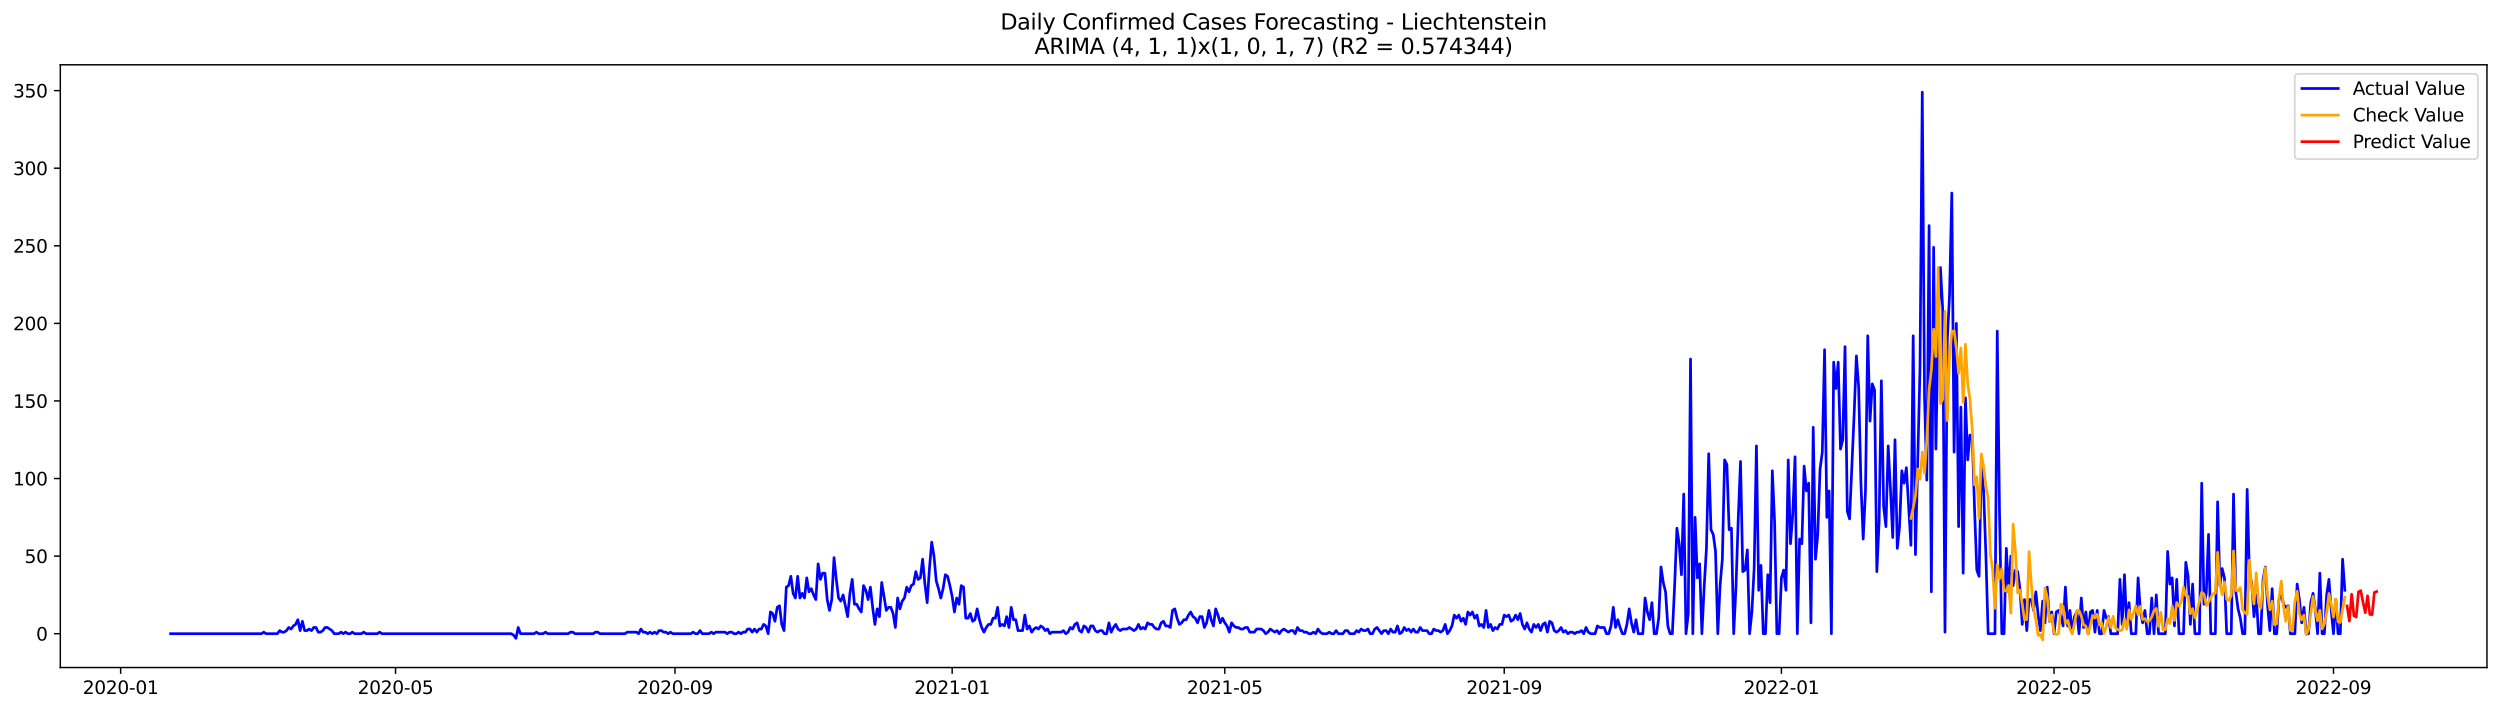 <?xml version="1.0" encoding="utf-8" standalone="no"?>
<!DOCTYPE svg PUBLIC "-//W3C//DTD SVG 1.1//EN"
  "http://www.w3.org/Graphics/SVG/1.1/DTD/svg11.dtd">
<svg xmlns:xlink="http://www.w3.org/1999/xlink" width="1379.688pt" height="392.274pt" viewBox="0 0 1379.688 392.274" xmlns="http://www.w3.org/2000/svg" version="1.1">
 <defs>
  <style type="text/css">*{stroke-linejoin: round; stroke-linecap: butt}</style>
 </defs>
 <g id="figure_1">
  <g id="patch_1">
   <path d="M 0 392.274 
L 1379.688 392.274 
L 1379.688 0 
L 0 0 
z
" style="fill: #ffffff"/>
  </g>
  <g id="axes_1">
   <g id="patch_2">
    <path d="M 33.288 368.396 
L 1372.487 368.396 
L 1372.487 35.755 
L 33.288 35.755 
z
" style="fill: #ffffff"/>
   </g>
   <g id="matplotlib.axis_1">
    <g id="xtick_1">
     <g id="line2d_1">
      <defs>
       <path id="ma3c5a7c3f3" d="M 0 0 
L 0 3.5 
" style="stroke: #000000; stroke-width: 0.8"/>
      </defs>
      <g>
       <use xlink:href="#ma3c5a7c3f3" x="66.576" y="368.396" style="stroke: #000000; stroke-width: 0.8"/>
      </g>
     </g>
     <g id="text_1">
      <!-- 2020-01 -->
      <g transform="translate(45.685 382.994)scale(0.1 -0.1)">
       <defs>
        <path id="DejaVuSans-32" d="M 1228 531 
L 3431 531 
L 3431 0 
L 469 0 
L 469 531 
Q 828 903 1448 1529 
Q 2069 2156 2228 2338 
Q 2531 2678 2651 2914 
Q 2772 3150 2772 3378 
Q 2772 3750 2511 3984 
Q 2250 4219 1831 4219 
Q 1534 4219 1204 4116 
Q 875 4013 500 3803 
L 500 4441 
Q 881 4594 1212 4672 
Q 1544 4750 1819 4750 
Q 2544 4750 2975 4387 
Q 3406 4025 3406 3419 
Q 3406 3131 3298 2873 
Q 3191 2616 2906 2266 
Q 2828 2175 2409 1742 
Q 1991 1309 1228 531 
z
" transform="scale(0.016)"/>
        <path id="DejaVuSans-30" d="M 2034 4250 
Q 1547 4250 1301 3770 
Q 1056 3291 1056 2328 
Q 1056 1369 1301 889 
Q 1547 409 2034 409 
Q 2525 409 2770 889 
Q 3016 1369 3016 2328 
Q 3016 3291 2770 3770 
Q 2525 4250 2034 4250 
z
M 2034 4750 
Q 2819 4750 3233 4129 
Q 3647 3509 3647 2328 
Q 3647 1150 3233 529 
Q 2819 -91 2034 -91 
Q 1250 -91 836 529 
Q 422 1150 422 2328 
Q 422 3509 836 4129 
Q 1250 4750 2034 4750 
z
" transform="scale(0.016)"/>
        <path id="DejaVuSans-2d" d="M 313 2009 
L 1997 2009 
L 1997 1497 
L 313 1497 
L 313 2009 
z
" transform="scale(0.016)"/>
        <path id="DejaVuSans-31" d="M 794 531 
L 1825 531 
L 1825 4091 
L 703 3866 
L 703 4441 
L 1819 4666 
L 2450 4666 
L 2450 531 
L 3481 531 
L 3481 0 
L 794 0 
L 794 531 
z
" transform="scale(0.016)"/>
       </defs>
       <use xlink:href="#DejaVuSans-32"/>
       <use xlink:href="#DejaVuSans-30" x="63.623"/>
       <use xlink:href="#DejaVuSans-32" x="127.246"/>
       <use xlink:href="#DejaVuSans-30" x="190.869"/>
       <use xlink:href="#DejaVuSans-2d" x="254.492"/>
       <use xlink:href="#DejaVuSans-30" x="290.576"/>
       <use xlink:href="#DejaVuSans-31" x="354.199"/>
      </g>
     </g>
    </g>
    <g id="xtick_2">
     <g id="line2d_2">
      <g>
       <use xlink:href="#ma3c5a7c3f3" x="218.288" y="368.396" style="stroke: #000000; stroke-width: 0.8"/>
      </g>
     </g>
     <g id="text_2">
      <!-- 2020-05 -->
      <g transform="translate(197.397 382.994)scale(0.1 -0.1)">
       <defs>
        <path id="DejaVuSans-35" d="M 691 4666 
L 3169 4666 
L 3169 4134 
L 1269 4134 
L 1269 2991 
Q 1406 3038 1543 3061 
Q 1681 3084 1819 3084 
Q 2600 3084 3056 2656 
Q 3513 2228 3513 1497 
Q 3513 744 3044 326 
Q 2575 -91 1722 -91 
Q 1428 -91 1123 -41 
Q 819 9 494 109 
L 494 744 
Q 775 591 1075 516 
Q 1375 441 1709 441 
Q 2250 441 2565 725 
Q 2881 1009 2881 1497 
Q 2881 1984 2565 2268 
Q 2250 2553 1709 2553 
Q 1456 2553 1204 2497 
Q 953 2441 691 2322 
L 691 4666 
z
" transform="scale(0.016)"/>
       </defs>
       <use xlink:href="#DejaVuSans-32"/>
       <use xlink:href="#DejaVuSans-30" x="63.623"/>
       <use xlink:href="#DejaVuSans-32" x="127.246"/>
       <use xlink:href="#DejaVuSans-30" x="190.869"/>
       <use xlink:href="#DejaVuSans-2d" x="254.492"/>
       <use xlink:href="#DejaVuSans-30" x="290.576"/>
       <use xlink:href="#DejaVuSans-35" x="354.199"/>
      </g>
     </g>
    </g>
    <g id="xtick_3">
     <g id="line2d_3">
      <g>
       <use xlink:href="#ma3c5a7c3f3" x="372.507" y="368.396" style="stroke: #000000; stroke-width: 0.8"/>
      </g>
     </g>
     <g id="text_3">
      <!-- 2020-09 -->
      <g transform="translate(351.616 382.994)scale(0.1 -0.1)">
       <defs>
        <path id="DejaVuSans-39" d="M 703 97 
L 703 672 
Q 941 559 1184 500 
Q 1428 441 1663 441 
Q 2288 441 2617 861 
Q 2947 1281 2994 2138 
Q 2813 1869 2534 1725 
Q 2256 1581 1919 1581 
Q 1219 1581 811 2004 
Q 403 2428 403 3163 
Q 403 3881 828 4315 
Q 1253 4750 1959 4750 
Q 2769 4750 3195 4129 
Q 3622 3509 3622 2328 
Q 3622 1225 3098 567 
Q 2575 -91 1691 -91 
Q 1453 -91 1209 -44 
Q 966 3 703 97 
z
M 1959 2075 
Q 2384 2075 2632 2365 
Q 2881 2656 2881 3163 
Q 2881 3666 2632 3958 
Q 2384 4250 1959 4250 
Q 1534 4250 1286 3958 
Q 1038 3666 1038 3163 
Q 1038 2656 1286 2365 
Q 1534 2075 1959 2075 
z
" transform="scale(0.016)"/>
       </defs>
       <use xlink:href="#DejaVuSans-32"/>
       <use xlink:href="#DejaVuSans-30" x="63.623"/>
       <use xlink:href="#DejaVuSans-32" x="127.246"/>
       <use xlink:href="#DejaVuSans-30" x="190.869"/>
       <use xlink:href="#DejaVuSans-2d" x="254.492"/>
       <use xlink:href="#DejaVuSans-30" x="290.576"/>
       <use xlink:href="#DejaVuSans-39" x="354.199"/>
      </g>
     </g>
    </g>
    <g id="xtick_4">
     <g id="line2d_4">
      <g>
       <use xlink:href="#ma3c5a7c3f3" x="525.473" y="368.396" style="stroke: #000000; stroke-width: 0.8"/>
      </g>
     </g>
     <g id="text_4">
      <!-- 2021-01 -->
      <g transform="translate(504.581 382.994)scale(0.1 -0.1)">
       <use xlink:href="#DejaVuSans-32"/>
       <use xlink:href="#DejaVuSans-30" x="63.623"/>
       <use xlink:href="#DejaVuSans-32" x="127.246"/>
       <use xlink:href="#DejaVuSans-31" x="190.869"/>
       <use xlink:href="#DejaVuSans-2d" x="254.492"/>
       <use xlink:href="#DejaVuSans-30" x="290.576"/>
       <use xlink:href="#DejaVuSans-31" x="354.199"/>
      </g>
     </g>
    </g>
    <g id="xtick_5">
     <g id="line2d_5">
      <g>
       <use xlink:href="#ma3c5a7c3f3" x="675.93" y="368.396" style="stroke: #000000; stroke-width: 0.8"/>
      </g>
     </g>
     <g id="text_5">
      <!-- 2021-05 -->
      <g transform="translate(655.039 382.994)scale(0.1 -0.1)">
       <use xlink:href="#DejaVuSans-32"/>
       <use xlink:href="#DejaVuSans-30" x="63.623"/>
       <use xlink:href="#DejaVuSans-32" x="127.246"/>
       <use xlink:href="#DejaVuSans-31" x="190.869"/>
       <use xlink:href="#DejaVuSans-2d" x="254.492"/>
       <use xlink:href="#DejaVuSans-30" x="290.576"/>
       <use xlink:href="#DejaVuSans-35" x="354.199"/>
      </g>
     </g>
    </g>
    <g id="xtick_6">
     <g id="line2d_6">
      <g>
       <use xlink:href="#ma3c5a7c3f3" x="830.15" y="368.396" style="stroke: #000000; stroke-width: 0.8"/>
      </g>
     </g>
     <g id="text_6">
      <!-- 2021-09 -->
      <g transform="translate(809.258 382.994)scale(0.1 -0.1)">
       <use xlink:href="#DejaVuSans-32"/>
       <use xlink:href="#DejaVuSans-30" x="63.623"/>
       <use xlink:href="#DejaVuSans-32" x="127.246"/>
       <use xlink:href="#DejaVuSans-31" x="190.869"/>
       <use xlink:href="#DejaVuSans-2d" x="254.492"/>
       <use xlink:href="#DejaVuSans-30" x="290.576"/>
       <use xlink:href="#DejaVuSans-39" x="354.199"/>
      </g>
     </g>
    </g>
    <g id="xtick_7">
     <g id="line2d_7">
      <g>
       <use xlink:href="#ma3c5a7c3f3" x="983.115" y="368.396" style="stroke: #000000; stroke-width: 0.8"/>
      </g>
     </g>
     <g id="text_7">
      <!-- 2022-01 -->
      <g transform="translate(962.224 382.994)scale(0.1 -0.1)">
       <use xlink:href="#DejaVuSans-32"/>
       <use xlink:href="#DejaVuSans-30" x="63.623"/>
       <use xlink:href="#DejaVuSans-32" x="127.246"/>
       <use xlink:href="#DejaVuSans-32" x="190.869"/>
       <use xlink:href="#DejaVuSans-2d" x="254.492"/>
       <use xlink:href="#DejaVuSans-30" x="290.576"/>
       <use xlink:href="#DejaVuSans-31" x="354.199"/>
      </g>
     </g>
    </g>
    <g id="xtick_8">
     <g id="line2d_8">
      <g>
       <use xlink:href="#ma3c5a7c3f3" x="1133.573" y="368.396" style="stroke: #000000; stroke-width: 0.8"/>
      </g>
     </g>
     <g id="text_8">
      <!-- 2022-05 -->
      <g transform="translate(1112.682 382.994)scale(0.1 -0.1)">
       <use xlink:href="#DejaVuSans-32"/>
       <use xlink:href="#DejaVuSans-30" x="63.623"/>
       <use xlink:href="#DejaVuSans-32" x="127.246"/>
       <use xlink:href="#DejaVuSans-32" x="190.869"/>
       <use xlink:href="#DejaVuSans-2d" x="254.492"/>
       <use xlink:href="#DejaVuSans-30" x="290.576"/>
       <use xlink:href="#DejaVuSans-35" x="354.199"/>
      </g>
     </g>
    </g>
    <g id="xtick_9">
     <g id="line2d_9">
      <g>
       <use xlink:href="#ma3c5a7c3f3" x="1287.792" y="368.396" style="stroke: #000000; stroke-width: 0.8"/>
      </g>
     </g>
     <g id="text_9">
      <!-- 2022-09 -->
      <g transform="translate(1266.901 382.994)scale(0.1 -0.1)">
       <use xlink:href="#DejaVuSans-32"/>
       <use xlink:href="#DejaVuSans-30" x="63.623"/>
       <use xlink:href="#DejaVuSans-32" x="127.246"/>
       <use xlink:href="#DejaVuSans-32" x="190.869"/>
       <use xlink:href="#DejaVuSans-2d" x="254.492"/>
       <use xlink:href="#DejaVuSans-30" x="290.576"/>
       <use xlink:href="#DejaVuSans-39" x="354.199"/>
      </g>
     </g>
    </g>
   </g>
   <g id="matplotlib.axis_2">
    <g id="ytick_1">
     <g id="line2d_10">
      <defs>
       <path id="m4f223584e3" d="M 0 0 
L -3.5 0 
" style="stroke: #000000; stroke-width: 0.8"/>
      </defs>
      <g>
       <use xlink:href="#m4f223584e3" x="33.288" y="349.721" style="stroke: #000000; stroke-width: 0.8"/>
      </g>
     </g>
     <g id="text_10">
      <!-- 0 -->
      <g transform="translate(19.925 353.521)scale(0.1 -0.1)">
       <use xlink:href="#DejaVuSans-30"/>
      </g>
     </g>
    </g>
    <g id="ytick_2">
     <g id="line2d_11">
      <g>
       <use xlink:href="#m4f223584e3" x="33.288" y="306.907" style="stroke: #000000; stroke-width: 0.8"/>
      </g>
     </g>
     <g id="text_11">
      <!-- 50 -->
      <g transform="translate(13.562 310.706)scale(0.1 -0.1)">
       <use xlink:href="#DejaVuSans-35"/>
       <use xlink:href="#DejaVuSans-30" x="63.623"/>
      </g>
     </g>
    </g>
    <g id="ytick_3">
     <g id="line2d_12">
      <g>
       <use xlink:href="#m4f223584e3" x="33.288" y="264.092" style="stroke: #000000; stroke-width: 0.8"/>
      </g>
     </g>
     <g id="text_12">
      <!-- 100 -->
      <g transform="translate(7.2 267.891)scale(0.1 -0.1)">
       <use xlink:href="#DejaVuSans-31"/>
       <use xlink:href="#DejaVuSans-30" x="63.623"/>
       <use xlink:href="#DejaVuSans-30" x="127.246"/>
      </g>
     </g>
    </g>
    <g id="ytick_4">
     <g id="line2d_13">
      <g>
       <use xlink:href="#m4f223584e3" x="33.288" y="221.278" style="stroke: #000000; stroke-width: 0.8"/>
      </g>
     </g>
     <g id="text_13">
      <!-- 150 -->
      <g transform="translate(7.2 225.077)scale(0.1 -0.1)">
       <use xlink:href="#DejaVuSans-31"/>
       <use xlink:href="#DejaVuSans-35" x="63.623"/>
       <use xlink:href="#DejaVuSans-30" x="127.246"/>
      </g>
     </g>
    </g>
    <g id="ytick_5">
     <g id="line2d_14">
      <g>
       <use xlink:href="#m4f223584e3" x="33.288" y="178.463" style="stroke: #000000; stroke-width: 0.8"/>
      </g>
     </g>
     <g id="text_14">
      <!-- 200 -->
      <g transform="translate(7.2 182.262)scale(0.1 -0.1)">
       <use xlink:href="#DejaVuSans-32"/>
       <use xlink:href="#DejaVuSans-30" x="63.623"/>
       <use xlink:href="#DejaVuSans-30" x="127.246"/>
      </g>
     </g>
    </g>
    <g id="ytick_6">
     <g id="line2d_15">
      <g>
       <use xlink:href="#m4f223584e3" x="33.288" y="135.648" style="stroke: #000000; stroke-width: 0.8"/>
      </g>
     </g>
     <g id="text_15">
      <!-- 250 -->
      <g transform="translate(7.2 139.448)scale(0.1 -0.1)">
       <use xlink:href="#DejaVuSans-32"/>
       <use xlink:href="#DejaVuSans-35" x="63.623"/>
       <use xlink:href="#DejaVuSans-30" x="127.246"/>
      </g>
     </g>
    </g>
    <g id="ytick_7">
     <g id="line2d_16">
      <g>
       <use xlink:href="#m4f223584e3" x="33.288" y="92.834" style="stroke: #000000; stroke-width: 0.8"/>
      </g>
     </g>
     <g id="text_16">
      <!-- 300 -->
      <g transform="translate(7.2 96.633)scale(0.1 -0.1)">
       <defs>
        <path id="DejaVuSans-33" d="M 2597 2516 
Q 3050 2419 3304 2112 
Q 3559 1806 3559 1356 
Q 3559 666 3084 287 
Q 2609 -91 1734 -91 
Q 1441 -91 1130 -33 
Q 819 25 488 141 
L 488 750 
Q 750 597 1062 519 
Q 1375 441 1716 441 
Q 2309 441 2620 675 
Q 2931 909 2931 1356 
Q 2931 1769 2642 2001 
Q 2353 2234 1838 2234 
L 1294 2234 
L 1294 2753 
L 1863 2753 
Q 2328 2753 2575 2939 
Q 2822 3125 2822 3475 
Q 2822 3834 2567 4026 
Q 2313 4219 1838 4219 
Q 1578 4219 1281 4162 
Q 984 4106 628 3988 
L 628 4550 
Q 988 4650 1302 4700 
Q 1616 4750 1894 4750 
Q 2613 4750 3031 4423 
Q 3450 4097 3450 3541 
Q 3450 3153 3228 2886 
Q 3006 2619 2597 2516 
z
" transform="scale(0.016)"/>
       </defs>
       <use xlink:href="#DejaVuSans-33"/>
       <use xlink:href="#DejaVuSans-30" x="63.623"/>
       <use xlink:href="#DejaVuSans-30" x="127.246"/>
      </g>
     </g>
    </g>
    <g id="ytick_8">
     <g id="line2d_17">
      <g>
       <use xlink:href="#m4f223584e3" x="33.288" y="50.019" style="stroke: #000000; stroke-width: 0.8"/>
      </g>
     </g>
     <g id="text_17">
      <!-- 350 -->
      <g transform="translate(7.2 53.818)scale(0.1 -0.1)">
       <use xlink:href="#DejaVuSans-33"/>
       <use xlink:href="#DejaVuSans-35" x="63.623"/>
       <use xlink:href="#DejaVuSans-30" x="127.246"/>
      </g>
     </g>
    </g>
   </g>
   <g id="line2d_18">
    <path d="M 94.16 349.721 
L 144.313 349.721 
L 145.567 348.865 
L 146.82 349.721 
L 153.09 349.721 
L 154.343 348.009 
L 155.597 348.865 
L 156.851 348.865 
L 158.105 348.009 
L 159.359 346.296 
L 160.612 347.153 
L 161.866 345.44 
L 163.12 344.584 
L 164.374 342.015 
L 165.628 348.009 
L 166.882 342.871 
L 168.135 348.009 
L 169.389 348.009 
L 170.643 347.153 
L 171.897 348.009 
L 173.151 346.296 
L 174.404 346.296 
L 175.658 348.865 
L 176.912 348.865 
L 178.166 348.009 
L 179.42 346.296 
L 180.673 346.296 
L 183.181 348.009 
L 184.435 349.721 
L 186.943 349.721 
L 188.196 348.865 
L 189.45 349.721 
L 190.704 348.865 
L 191.958 349.721 
L 193.212 349.721 
L 194.465 348.865 
L 195.719 349.721 
L 199.481 349.721 
L 200.735 348.865 
L 201.988 349.721 
L 208.257 349.721 
L 209.511 348.865 
L 210.765 349.721 
L 282.233 349.721 
L 283.486 350.578 
L 284.74 352.29 
L 285.994 346.296 
L 287.248 349.721 
L 294.771 349.721 
L 296.024 348.865 
L 297.278 349.721 
L 299.786 349.721 
L 301.04 348.865 
L 302.294 349.721 
L 313.578 349.721 
L 314.832 348.865 
L 316.086 348.865 
L 317.339 349.721 
L 327.37 349.721 
L 328.624 348.865 
L 329.877 348.865 
L 331.131 349.721 
L 344.923 349.721 
L 346.177 348.865 
L 351.192 348.865 
L 352.446 349.721 
L 353.7 347.153 
L 354.954 348.865 
L 356.208 348.865 
L 357.461 349.721 
L 358.715 348.865 
L 359.969 349.721 
L 361.223 348.865 
L 362.477 349.721 
L 363.73 348.009 
L 364.984 348.009 
L 366.238 348.865 
L 367.492 348.865 
L 368.746 349.721 
L 370 348.865 
L 371.253 349.721 
L 381.284 349.721 
L 382.538 348.865 
L 383.792 349.721 
L 385.045 349.721 
L 386.299 348.009 
L 387.553 349.721 
L 391.314 349.721 
L 392.568 348.865 
L 393.822 349.721 
L 395.076 348.865 
L 400.091 348.865 
L 401.345 349.721 
L 402.599 348.865 
L 403.853 348.865 
L 405.106 349.721 
L 406.36 349.721 
L 407.614 348.865 
L 408.868 349.721 
L 410.122 348.865 
L 411.375 348.865 
L 412.629 347.153 
L 413.883 347.153 
L 415.137 348.865 
L 416.391 347.153 
L 417.645 348.865 
L 418.898 347.153 
L 420.152 347.153 
L 421.406 344.584 
L 422.66 345.44 
L 423.914 349.721 
L 425.167 337.733 
L 426.421 338.59 
L 427.675 342.871 
L 428.929 335.164 
L 430.183 334.308 
L 431.437 344.584 
L 432.69 348.009 
L 433.944 324.033 
L 435.198 323.176 
L 436.452 318.039 
L 437.706 327.458 
L 438.959 330.027 
L 440.213 318.039 
L 441.467 330.027 
L 442.721 327.458 
L 443.975 330.027 
L 445.228 318.895 
L 446.482 326.602 
L 447.736 324.889 
L 448.99 328.314 
L 450.244 330.883 
L 451.498 311.188 
L 452.751 319.751 
L 454.005 316.326 
L 455.259 316.326 
L 456.513 330.883 
L 457.767 336.877 
L 459.02 330.883 
L 460.274 307.763 
L 461.528 319.751 
L 462.782 330.027 
L 464.036 331.739 
L 465.29 328.314 
L 467.797 340.302 
L 469.051 327.458 
L 470.305 319.751 
L 471.559 333.452 
L 472.812 333.452 
L 474.066 336.021 
L 475.32 337.733 
L 476.574 323.176 
L 477.828 325.745 
L 479.081 330.883 
L 480.335 324.033 
L 481.589 335.164 
L 482.843 344.584 
L 484.097 336.021 
L 485.351 340.302 
L 486.604 321.464 
L 489.112 336.877 
L 490.366 335.164 
L 491.62 335.164 
L 492.873 338.59 
L 494.127 346.296 
L 495.381 330.027 
L 496.635 336.021 
L 497.889 331.739 
L 499.143 330.027 
L 500.396 324.033 
L 501.65 326.602 
L 502.904 323.176 
L 504.158 322.32 
L 505.412 315.47 
L 506.665 319.751 
L 507.919 318.895 
L 509.173 308.619 
L 510.427 322.32 
L 511.681 332.596 
L 512.934 313.757 
L 514.188 299.2 
L 515.442 306.907 
L 516.696 320.607 
L 517.95 324.889 
L 519.204 330.027 
L 520.457 324.889 
L 521.711 317.182 
L 522.965 318.039 
L 524.219 323.176 
L 525.473 329.17 
L 526.726 337.733 
L 527.98 330.027 
L 529.234 333.452 
L 530.488 323.176 
L 531.742 324.033 
L 532.996 341.159 
L 534.249 341.159 
L 535.503 338.59 
L 536.757 342.871 
L 538.011 342.015 
L 539.265 336.021 
L 540.518 342.015 
L 541.772 346.296 
L 543.026 348.865 
L 544.28 346.296 
L 545.534 344.584 
L 546.788 344.584 
L 548.041 341.159 
L 549.295 341.159 
L 550.549 335.164 
L 551.803 345.44 
L 553.057 344.584 
L 554.31 345.44 
L 555.564 340.302 
L 556.818 346.296 
L 558.072 335.164 
L 559.326 342.015 
L 560.579 342.015 
L 561.833 348.009 
L 564.341 348.009 
L 565.595 339.446 
L 566.849 347.153 
L 568.102 345.44 
L 569.356 348.865 
L 570.61 347.153 
L 571.864 346.296 
L 573.118 347.153 
L 574.371 345.44 
L 575.625 346.296 
L 576.879 348.009 
L 578.133 347.153 
L 579.387 349.721 
L 580.641 348.865 
L 585.656 348.865 
L 586.91 348.009 
L 588.163 349.721 
L 589.417 348.865 
L 590.671 346.296 
L 591.925 347.153 
L 593.179 344.584 
L 594.432 343.727 
L 595.686 348.009 
L 596.94 348.865 
L 598.194 345.44 
L 599.448 346.296 
L 600.702 348.865 
L 601.955 345.44 
L 603.209 345.44 
L 604.463 348.009 
L 605.717 348.865 
L 606.971 348.009 
L 608.224 348.009 
L 609.478 349.721 
L 610.732 349.721 
L 611.986 343.727 
L 613.24 348.865 
L 614.494 346.296 
L 615.747 344.584 
L 617.001 347.153 
L 618.255 348.009 
L 619.509 347.153 
L 622.016 347.153 
L 623.27 346.296 
L 625.778 348.009 
L 627.032 347.153 
L 628.285 344.584 
L 629.539 347.153 
L 630.793 346.296 
L 632.047 347.153 
L 633.301 343.727 
L 634.555 344.584 
L 635.808 344.584 
L 637.062 346.296 
L 638.316 347.153 
L 639.57 347.153 
L 640.824 343.727 
L 642.077 342.871 
L 643.331 345.44 
L 644.585 345.44 
L 645.839 346.296 
L 647.093 336.877 
L 648.347 336.021 
L 649.6 341.159 
L 650.854 344.584 
L 652.108 343.727 
L 653.362 342.015 
L 654.616 342.015 
L 655.869 339.446 
L 657.123 337.733 
L 658.377 340.302 
L 659.631 341.159 
L 660.885 343.727 
L 662.139 340.302 
L 663.392 340.302 
L 664.646 346.296 
L 665.9 343.727 
L 667.154 336.877 
L 668.408 342.015 
L 669.661 345.44 
L 670.915 336.021 
L 672.169 339.446 
L 673.423 343.727 
L 674.677 341.159 
L 675.93 343.727 
L 677.184 345.44 
L 678.438 348.865 
L 679.692 343.727 
L 680.946 345.44 
L 682.2 346.296 
L 683.453 346.296 
L 684.707 347.153 
L 685.961 347.153 
L 687.215 346.296 
L 688.469 346.296 
L 689.722 348.865 
L 692.23 348.865 
L 693.484 347.153 
L 695.992 347.153 
L 697.245 348.009 
L 698.499 349.721 
L 699.753 348.865 
L 701.007 347.153 
L 703.514 348.865 
L 704.768 348.009 
L 706.022 349.721 
L 707.276 348.009 
L 708.53 347.153 
L 711.037 348.865 
L 712.291 348.009 
L 713.545 348.009 
L 714.799 349.721 
L 716.053 346.296 
L 717.306 348.009 
L 718.56 348.009 
L 719.814 348.865 
L 721.068 348.865 
L 722.322 349.721 
L 723.575 349.721 
L 724.829 348.865 
L 726.083 349.721 
L 727.337 347.153 
L 728.591 348.865 
L 729.845 349.721 
L 732.352 349.721 
L 733.606 348.865 
L 734.86 349.721 
L 736.114 349.721 
L 737.367 348.009 
L 738.621 349.721 
L 741.129 349.721 
L 742.383 348.009 
L 743.636 348.009 
L 744.89 349.721 
L 747.398 349.721 
L 748.652 348.009 
L 749.906 348.865 
L 751.159 347.153 
L 752.413 348.009 
L 753.667 348.009 
L 754.921 347.153 
L 756.175 349.721 
L 757.428 349.721 
L 758.682 347.153 
L 759.936 346.296 
L 762.444 349.721 
L 763.698 348.009 
L 764.951 348.009 
L 766.205 349.721 
L 767.459 347.153 
L 768.713 348.865 
L 769.967 348.865 
L 771.22 345.44 
L 772.474 349.721 
L 773.728 348.865 
L 774.982 346.296 
L 776.236 348.009 
L 777.49 347.153 
L 778.743 348.865 
L 779.997 347.153 
L 781.251 348.865 
L 782.505 348.865 
L 783.759 346.296 
L 785.012 348.009 
L 787.52 348.009 
L 788.774 349.721 
L 790.028 349.721 
L 791.281 347.153 
L 792.535 348.009 
L 793.789 348.009 
L 795.043 348.865 
L 796.297 348.009 
L 797.551 344.584 
L 798.804 349.721 
L 800.058 348.009 
L 801.312 345.44 
L 802.566 339.446 
L 803.82 341.159 
L 805.073 339.446 
L 806.327 342.871 
L 807.581 341.159 
L 808.835 344.584 
L 810.089 337.733 
L 811.343 339.446 
L 812.596 337.733 
L 813.85 341.159 
L 815.104 339.446 
L 816.358 345.44 
L 817.612 344.584 
L 818.865 346.296 
L 820.119 336.877 
L 821.373 346.296 
L 822.627 344.584 
L 823.881 348.009 
L 825.134 346.296 
L 826.388 347.153 
L 827.642 344.584 
L 828.896 344.584 
L 830.15 339.446 
L 831.404 340.302 
L 832.657 339.446 
L 833.911 342.871 
L 835.165 342.015 
L 836.419 339.446 
L 837.673 342.015 
L 838.926 338.59 
L 840.18 344.584 
L 841.434 347.153 
L 842.688 343.727 
L 843.942 347.153 
L 845.196 348.865 
L 846.449 344.584 
L 847.703 346.296 
L 848.957 344.584 
L 850.211 348.009 
L 851.465 344.584 
L 852.718 343.727 
L 853.972 348.865 
L 855.226 342.871 
L 856.48 343.727 
L 857.734 348.009 
L 858.987 348.865 
L 860.241 348.009 
L 861.495 346.296 
L 862.749 348.865 
L 864.003 348.009 
L 865.257 349.721 
L 866.51 348.865 
L 867.764 348.865 
L 869.018 349.721 
L 870.272 348.865 
L 871.526 348.865 
L 872.779 348.009 
L 874.033 349.721 
L 875.287 346.296 
L 876.541 348.865 
L 877.795 349.721 
L 880.302 349.721 
L 881.556 345.44 
L 882.81 346.296 
L 885.318 346.296 
L 886.571 349.721 
L 887.825 349.721 
L 889.079 345.44 
L 890.333 335.164 
L 891.587 346.296 
L 892.841 342.015 
L 894.094 346.296 
L 895.348 349.721 
L 896.602 349.721 
L 897.856 344.584 
L 899.11 336.021 
L 900.363 343.727 
L 901.617 348.865 
L 902.871 342.015 
L 904.125 349.721 
L 906.632 349.721 
L 907.886 330.027 
L 909.14 337.733 
L 910.394 342.015 
L 911.648 332.596 
L 912.902 349.721 
L 914.155 349.721 
L 915.409 341.159 
L 916.663 312.901 
L 917.917 321.464 
L 919.171 326.602 
L 920.424 345.44 
L 921.678 349.721 
L 922.932 349.721 
L 924.186 323.176 
L 925.44 291.494 
L 926.694 300.056 
L 927.947 317.182 
L 929.201 272.655 
L 930.455 349.721 
L 931.709 338.59 
L 932.963 198.158 
L 934.216 349.721 
L 935.47 285.5 
L 936.724 318.895 
L 937.978 311.188 
L 939.232 349.721 
L 940.485 324.033 
L 941.739 302.625 
L 942.993 250.392 
L 944.247 292.35 
L 945.501 294.919 
L 946.755 304.338 
L 948.008 349.721 
L 949.262 323.176 
L 950.516 308.619 
L 951.77 253.817 
L 953.024 256.386 
L 954.277 292.35 
L 955.531 291.494 
L 956.785 349.721 
L 958.039 324.033 
L 959.293 286.356 
L 960.547 254.673 
L 961.8 315.47 
L 963.054 314.613 
L 964.308 303.482 
L 965.562 349.721 
L 966.816 337.733 
L 968.069 313.757 
L 969.323 246.11 
L 970.577 325.745 
L 971.831 312.045 
L 973.085 349.721 
L 974.338 349.721 
L 975.592 317.182 
L 976.846 332.596 
L 978.1 259.811 
L 979.354 288.068 
L 980.608 349.721 
L 981.861 349.721 
L 983.115 318.895 
L 984.369 314.613 
L 985.623 325.745 
L 986.877 253.817 
L 988.13 300.056 
L 989.384 283.787 
L 990.638 252.104 
L 991.892 349.721 
L 993.146 297.488 
L 994.4 300.056 
L 995.653 257.242 
L 996.907 270.943 
L 998.161 266.661 
L 999.415 343.727 
L 1000.669 235.835 
L 1001.922 308.619 
L 1003.176 294.919 
L 1004.43 258.954 
L 1005.684 249.535 
L 1006.938 193.02 
L 1008.191 285.5 
L 1009.445 270.943 
L 1010.699 349.721 
L 1011.953 199.87 
L 1013.207 214.427 
L 1014.461 199.87 
L 1015.714 247.823 
L 1016.968 242.685 
L 1018.222 191.307 
L 1019.476 282.074 
L 1020.73 286.356 
L 1023.237 228.984 
L 1024.491 196.445 
L 1025.745 213.571 
L 1026.999 266.661 
L 1028.253 297.488 
L 1029.506 270.943 
L 1030.76 185.313 
L 1032.014 232.409 
L 1033.268 211.858 
L 1034.522 215.284 
L 1035.775 315.47 
L 1037.029 288.068 
L 1038.283 210.146 
L 1039.537 279.505 
L 1040.791 290.637 
L 1042.045 246.11 
L 1043.298 270.086 
L 1044.552 296.631 
L 1045.806 242.685 
L 1047.06 302.625 
L 1048.314 290.637 
L 1049.567 259.811 
L 1050.821 266.661 
L 1052.075 258.098 
L 1054.583 300.913 
L 1055.836 185.313 
L 1057.09 306.051 
L 1059.598 203.295 
L 1060.852 50.876 
L 1062.106 219.565 
L 1063.359 264.949 
L 1064.613 124.517 
L 1065.867 326.602 
L 1067.121 136.505 
L 1068.375 247.823 
L 1069.628 179.319 
L 1070.882 147.637 
L 1072.136 170.756 
L 1073.39 348.865 
L 1074.644 187.882 
L 1075.898 163.05 
L 1077.151 106.534 
L 1078.405 249.535 
L 1079.659 178.463 
L 1080.913 290.637 
L 1082.167 224.703 
L 1083.42 316.326 
L 1084.674 219.565 
L 1085.928 253.817 
L 1087.182 240.116 
L 1088.436 240.116 
L 1089.689 280.362 
L 1090.943 314.613 
L 1092.197 318.039 
L 1093.451 255.529 
L 1094.705 270.943 
L 1095.959 306.051 
L 1097.212 349.721 
L 1100.974 349.721 
L 1102.228 182.744 
L 1103.481 282.931 
L 1104.735 349.721 
L 1105.989 349.721 
L 1107.243 302.625 
L 1108.497 326.602 
L 1109.751 306.907 
L 1111.004 323.176 
L 1112.258 314.613 
L 1113.512 315.47 
L 1114.766 324.889 
L 1116.02 344.584 
L 1117.273 330.883 
L 1118.527 348.009 
L 1119.781 330.883 
L 1121.035 330.883 
L 1122.289 336.877 
L 1123.542 326.602 
L 1124.796 339.446 
L 1126.05 348.009 
L 1127.304 331.739 
L 1128.558 343.727 
L 1129.812 324.033 
L 1131.065 342.871 
L 1132.319 337.733 
L 1133.573 349.721 
L 1134.827 337.733 
L 1136.081 336.877 
L 1137.334 340.302 
L 1138.588 345.44 
L 1139.842 324.033 
L 1141.096 345.44 
L 1142.35 336.877 
L 1143.604 348.865 
L 1144.857 340.302 
L 1146.111 337.733 
L 1147.365 349.721 
L 1148.619 330.027 
L 1149.873 346.296 
L 1151.126 337.733 
L 1152.38 349.721 
L 1153.634 337.733 
L 1154.888 336.877 
L 1156.142 348.865 
L 1157.396 336.877 
L 1158.649 349.721 
L 1159.903 349.721 
L 1161.157 336.877 
L 1162.411 341.159 
L 1163.665 340.302 
L 1164.918 349.721 
L 1168.68 349.721 
L 1169.934 319.751 
L 1171.187 344.584 
L 1172.441 317.182 
L 1173.695 345.44 
L 1174.949 332.596 
L 1176.203 349.721 
L 1178.71 349.721 
L 1179.964 318.895 
L 1181.218 336.877 
L 1182.472 343.727 
L 1183.726 336.877 
L 1184.979 349.721 
L 1186.233 349.721 
L 1187.487 330.027 
L 1188.741 349.721 
L 1189.995 328.314 
L 1191.249 349.721 
L 1195.01 349.721 
L 1196.264 304.338 
L 1197.518 322.32 
L 1198.771 318.895 
L 1200.025 345.44 
L 1201.279 319.751 
L 1202.533 349.721 
L 1205.04 349.721 
L 1206.294 310.332 
L 1207.548 318.039 
L 1208.802 344.584 
L 1210.056 322.32 
L 1211.31 349.721 
L 1213.817 349.721 
L 1215.071 266.661 
L 1216.325 333.452 
L 1217.579 327.458 
L 1218.832 294.919 
L 1220.086 349.721 
L 1222.594 349.721 
L 1223.848 276.937 
L 1225.102 323.176 
L 1226.355 313.757 
L 1227.609 318.895 
L 1228.863 349.721 
L 1231.371 349.721 
L 1232.624 272.655 
L 1233.878 326.602 
L 1235.132 336.021 
L 1236.386 341.159 
L 1237.64 349.721 
L 1238.893 349.721 
L 1240.147 270.086 
L 1241.401 317.182 
L 1242.655 321.464 
L 1243.909 340.302 
L 1245.163 328.314 
L 1246.416 349.721 
L 1247.67 349.721 
L 1248.924 319.751 
L 1250.178 312.901 
L 1251.432 334.308 
L 1252.685 348.009 
L 1253.939 324.889 
L 1255.193 349.721 
L 1256.447 349.721 
L 1257.701 330.883 
L 1258.955 327.458 
L 1260.208 333.452 
L 1261.462 335.164 
L 1262.716 334.308 
L 1263.97 349.721 
L 1266.477 349.721 
L 1267.731 322.32 
L 1268.985 330.883 
L 1270.239 343.727 
L 1271.493 335.164 
L 1272.747 349.721 
L 1274 349.721 
L 1275.254 332.596 
L 1276.508 327.458 
L 1277.762 336.021 
L 1279.016 349.721 
L 1280.269 316.326 
L 1281.523 349.721 
L 1282.777 349.721 
L 1284.031 328.314 
L 1285.285 319.751 
L 1286.538 336.877 
L 1287.792 349.721 
L 1289.046 330.883 
L 1290.3 349.721 
L 1291.554 349.721 
L 1292.808 308.619 
L 1294.061 325.745 
L 1294.061 325.745 
" clip-path="url(#pf0a06deb56)" style="fill: none; stroke: #0000ff; stroke-width: 1.5; stroke-linecap: square"/>
   </g>
   <g id="line2d_19">
    <path d="M 1054.583 286.064 
L 1055.836 280.394 
L 1057.09 273.805 
L 1058.344 258.788 
L 1059.598 264.468 
L 1060.852 249.502 
L 1062.106 261.161 
L 1063.359 242.994 
L 1064.613 215.099 
L 1065.867 204.2 
L 1067.121 181.671 
L 1068.375 196.791 
L 1069.628 147.609 
L 1070.882 222.728 
L 1072.136 220.41 
L 1073.39 171.824 
L 1074.644 232.168 
L 1075.898 196.325 
L 1077.151 183.187 
L 1078.405 182.544 
L 1079.659 191.572 
L 1080.913 206.1 
L 1082.167 192.022 
L 1083.42 222.037 
L 1084.674 189.968 
L 1085.928 211.802 
L 1087.182 220.36 
L 1088.436 237.165 
L 1089.689 267.599 
L 1090.943 263.152 
L 1092.197 286.131 
L 1093.451 250.544 
L 1094.705 257.558 
L 1095.959 268.317 
L 1097.212 274.854 
L 1098.466 305.942 
L 1099.72 314.899 
L 1100.974 335.672 
L 1102.228 311.543 
L 1103.481 319.418 
L 1104.735 313.838 
L 1105.989 325.924 
L 1107.243 326.19 
L 1108.497 323.09 
L 1109.751 338.377 
L 1111.004 289.218 
L 1112.258 304.24 
L 1113.512 327.183 
L 1114.766 325.636 
L 1116.02 333.309 
L 1117.273 342.015 
L 1118.527 341.913 
L 1119.781 304.472 
L 1121.035 322.177 
L 1122.289 336.129 
L 1123.542 342.216 
L 1124.796 350.628 
L 1126.05 350.189 
L 1127.304 353.276 
L 1128.558 324.511 
L 1129.812 329.645 
L 1131.065 342.739 
L 1132.319 339.377 
L 1133.573 349.314 
L 1134.827 350.167 
L 1136.081 349.54 
L 1137.334 333.406 
L 1138.588 334.726 
L 1139.842 344.097 
L 1141.096 342.359 
L 1142.35 347.186 
L 1143.604 349.842 
L 1144.857 344.237 
L 1146.111 336.948 
L 1147.365 336.895 
L 1148.619 340.001 
L 1149.873 344.933 
L 1151.126 345.497 
L 1152.38 350.002 
L 1154.888 339.721 
L 1156.142 341.071 
L 1157.396 339.016 
L 1158.649 344.936 
L 1159.903 343.749 
L 1161.157 349.599 
L 1162.411 345.66 
L 1163.665 340.654 
L 1164.918 346.416 
L 1166.172 340.142 
L 1167.426 346.403 
L 1168.68 347.441 
L 1169.934 348.077 
L 1171.187 347.627 
L 1172.441 341.694 
L 1173.695 347.291 
L 1174.949 336.573 
L 1176.203 341.857 
L 1178.71 334.35 
L 1179.964 339.405 
L 1181.218 334.657 
L 1182.472 341.915 
L 1183.726 341.409 
L 1184.979 342.954 
L 1186.233 342.581 
L 1187.487 340.481 
L 1188.741 336.943 
L 1189.995 335.784 
L 1191.249 345.71 
L 1192.502 337.923 
L 1193.756 347.701 
L 1195.01 347.439 
L 1196.264 341.425 
L 1197.518 344.144 
L 1198.771 334.45 
L 1200.025 342.486 
L 1201.279 332.529 
L 1202.533 334.482 
L 1203.787 331.903 
L 1205.04 324.071 
L 1206.294 328.811 
L 1207.548 329.09 
L 1208.802 338.664 
L 1210.056 335.9 
L 1211.31 340.996 
L 1212.563 336.61 
L 1215.071 326.917 
L 1216.325 327.871 
L 1217.579 334.162 
L 1218.832 332.311 
L 1220.086 329.678 
L 1221.34 327.597 
L 1222.594 327.434 
L 1223.848 304.802 
L 1225.102 322.114 
L 1226.355 328.227 
L 1227.609 321.24 
L 1228.863 330.807 
L 1230.117 331.363 
L 1231.371 328.675 
L 1232.624 304.055 
L 1233.878 325.835 
L 1235.132 326.165 
L 1236.386 324.263 
L 1237.64 336.481 
L 1238.893 338.122 
L 1240.147 339.186 
L 1241.401 309.169 
L 1242.655 324.142 
L 1243.909 333.294 
L 1245.163 316.152 
L 1246.416 332.912 
L 1247.67 335.654 
L 1248.924 322.939 
L 1250.178 313.202 
L 1251.432 328.738 
L 1252.685 336.502 
L 1253.939 331.729 
L 1255.193 344.68 
L 1256.447 344.265 
L 1257.701 330.533 
L 1258.955 320.677 
L 1260.208 334.838 
L 1261.462 342.847 
L 1262.716 334.75 
L 1263.97 347.944 
L 1265.224 347.868 
L 1266.477 331.963 
L 1267.731 326.275 
L 1268.985 338.785 
L 1270.239 342.099 
L 1271.493 339.467 
L 1272.747 350.178 
L 1274 347.722 
L 1276.508 329.143 
L 1277.762 336.648 
L 1279.016 342.598 
L 1280.269 336.769 
L 1281.523 347.047 
L 1282.777 344.331 
L 1284.031 338.118 
L 1285.285 327.553 
L 1286.538 333.373 
L 1287.792 340.586 
L 1289.046 330.584 
L 1290.3 343.15 
L 1291.554 343.512 
L 1292.808 336.121 
L 1294.061 329.55 
L 1294.061 329.55 
" clip-path="url(#pf0a06deb56)" style="fill: none; stroke: #ffa500; stroke-width: 1.5; stroke-linecap: square"/>
   </g>
   <g id="line2d_20">
    <path d="M 1295.315 334.376 
L 1296.569 342.79 
L 1297.823 327.943 
L 1299.077 339.826 
L 1300.33 340.563 
L 1301.584 326.625 
L 1302.838 325.97 
L 1304.092 332.365 
L 1305.346 338.116 
L 1306.6 328.825 
L 1307.853 339.074 
L 1309.107 339.219 
L 1310.361 326.931 
L 1311.615 326.449 
" clip-path="url(#pf0a06deb56)" style="fill: none; stroke: #ff0000; stroke-width: 1.5; stroke-linecap: square"/>
   </g>
   <g id="patch_3">
    <path d="M 33.288 368.396 
L 33.288 35.755 
" style="fill: none; stroke: #000000; stroke-width: 0.8; stroke-linejoin: miter; stroke-linecap: square"/>
   </g>
   <g id="patch_4">
    <path d="M 1372.487 368.396 
L 1372.487 35.755 
" style="fill: none; stroke: #000000; stroke-width: 0.8; stroke-linejoin: miter; stroke-linecap: square"/>
   </g>
   <g id="patch_5">
    <path d="M 33.288 368.396 
L 1372.487 368.396 
" style="fill: none; stroke: #000000; stroke-width: 0.8; stroke-linejoin: miter; stroke-linecap: square"/>
   </g>
   <g id="patch_6">
    <path d="M 33.288 35.755 
L 1372.487 35.755 
" style="fill: none; stroke: #000000; stroke-width: 0.8; stroke-linejoin: miter; stroke-linecap: square"/>
   </g>
   <g id="text_18">
    <!-- Daily Confirmed Cases Forecasting - Liechtenstein -->
    <g transform="translate(552.098 16.318)scale(0.12 -0.12)">
     <defs>
      <path id="DejaVuSans-44" d="M 1259 4147 
L 1259 519 
L 2022 519 
Q 2988 519 3436 956 
Q 3884 1394 3884 2338 
Q 3884 3275 3436 3711 
Q 2988 4147 2022 4147 
L 1259 4147 
z
M 628 4666 
L 1925 4666 
Q 3281 4666 3915 4102 
Q 4550 3538 4550 2338 
Q 4550 1131 3912 565 
Q 3275 0 1925 0 
L 628 0 
L 628 4666 
z
" transform="scale(0.016)"/>
      <path id="DejaVuSans-61" d="M 2194 1759 
Q 1497 1759 1228 1600 
Q 959 1441 959 1056 
Q 959 750 1161 570 
Q 1363 391 1709 391 
Q 2188 391 2477 730 
Q 2766 1069 2766 1631 
L 2766 1759 
L 2194 1759 
z
M 3341 1997 
L 3341 0 
L 2766 0 
L 2766 531 
Q 2569 213 2275 61 
Q 1981 -91 1556 -91 
Q 1019 -91 701 211 
Q 384 513 384 1019 
Q 384 1609 779 1909 
Q 1175 2209 1959 2209 
L 2766 2209 
L 2766 2266 
Q 2766 2663 2505 2880 
Q 2244 3097 1772 3097 
Q 1472 3097 1187 3025 
Q 903 2953 641 2809 
L 641 3341 
Q 956 3463 1253 3523 
Q 1550 3584 1831 3584 
Q 2591 3584 2966 3190 
Q 3341 2797 3341 1997 
z
" transform="scale(0.016)"/>
      <path id="DejaVuSans-69" d="M 603 3500 
L 1178 3500 
L 1178 0 
L 603 0 
L 603 3500 
z
M 603 4863 
L 1178 4863 
L 1178 4134 
L 603 4134 
L 603 4863 
z
" transform="scale(0.016)"/>
      <path id="DejaVuSans-6c" d="M 603 4863 
L 1178 4863 
L 1178 0 
L 603 0 
L 603 4863 
z
" transform="scale(0.016)"/>
      <path id="DejaVuSans-79" d="M 2059 -325 
Q 1816 -950 1584 -1140 
Q 1353 -1331 966 -1331 
L 506 -1331 
L 506 -850 
L 844 -850 
Q 1081 -850 1212 -737 
Q 1344 -625 1503 -206 
L 1606 56 
L 191 3500 
L 800 3500 
L 1894 763 
L 2988 3500 
L 3597 3500 
L 2059 -325 
z
" transform="scale(0.016)"/>
      <path id="DejaVuSans-20" transform="scale(0.016)"/>
      <path id="DejaVuSans-43" d="M 4122 4306 
L 4122 3641 
Q 3803 3938 3442 4084 
Q 3081 4231 2675 4231 
Q 1875 4231 1450 3742 
Q 1025 3253 1025 2328 
Q 1025 1406 1450 917 
Q 1875 428 2675 428 
Q 3081 428 3442 575 
Q 3803 722 4122 1019 
L 4122 359 
Q 3791 134 3420 21 
Q 3050 -91 2638 -91 
Q 1578 -91 968 557 
Q 359 1206 359 2328 
Q 359 3453 968 4101 
Q 1578 4750 2638 4750 
Q 3056 4750 3426 4639 
Q 3797 4528 4122 4306 
z
" transform="scale(0.016)"/>
      <path id="DejaVuSans-6f" d="M 1959 3097 
Q 1497 3097 1228 2736 
Q 959 2375 959 1747 
Q 959 1119 1226 758 
Q 1494 397 1959 397 
Q 2419 397 2687 759 
Q 2956 1122 2956 1747 
Q 2956 2369 2687 2733 
Q 2419 3097 1959 3097 
z
M 1959 3584 
Q 2709 3584 3137 3096 
Q 3566 2609 3566 1747 
Q 3566 888 3137 398 
Q 2709 -91 1959 -91 
Q 1206 -91 779 398 
Q 353 888 353 1747 
Q 353 2609 779 3096 
Q 1206 3584 1959 3584 
z
" transform="scale(0.016)"/>
      <path id="DejaVuSans-6e" d="M 3513 2113 
L 3513 0 
L 2938 0 
L 2938 2094 
Q 2938 2591 2744 2837 
Q 2550 3084 2163 3084 
Q 1697 3084 1428 2787 
Q 1159 2491 1159 1978 
L 1159 0 
L 581 0 
L 581 3500 
L 1159 3500 
L 1159 2956 
Q 1366 3272 1645 3428 
Q 1925 3584 2291 3584 
Q 2894 3584 3203 3211 
Q 3513 2838 3513 2113 
z
" transform="scale(0.016)"/>
      <path id="DejaVuSans-66" d="M 2375 4863 
L 2375 4384 
L 1825 4384 
Q 1516 4384 1395 4259 
Q 1275 4134 1275 3809 
L 1275 3500 
L 2222 3500 
L 2222 3053 
L 1275 3053 
L 1275 0 
L 697 0 
L 697 3053 
L 147 3053 
L 147 3500 
L 697 3500 
L 697 3744 
Q 697 4328 969 4595 
Q 1241 4863 1831 4863 
L 2375 4863 
z
" transform="scale(0.016)"/>
      <path id="DejaVuSans-72" d="M 2631 2963 
Q 2534 3019 2420 3045 
Q 2306 3072 2169 3072 
Q 1681 3072 1420 2755 
Q 1159 2438 1159 1844 
L 1159 0 
L 581 0 
L 581 3500 
L 1159 3500 
L 1159 2956 
Q 1341 3275 1631 3429 
Q 1922 3584 2338 3584 
Q 2397 3584 2469 3576 
Q 2541 3569 2628 3553 
L 2631 2963 
z
" transform="scale(0.016)"/>
      <path id="DejaVuSans-6d" d="M 3328 2828 
Q 3544 3216 3844 3400 
Q 4144 3584 4550 3584 
Q 5097 3584 5394 3201 
Q 5691 2819 5691 2113 
L 5691 0 
L 5113 0 
L 5113 2094 
Q 5113 2597 4934 2840 
Q 4756 3084 4391 3084 
Q 3944 3084 3684 2787 
Q 3425 2491 3425 1978 
L 3425 0 
L 2847 0 
L 2847 2094 
Q 2847 2600 2669 2842 
Q 2491 3084 2119 3084 
Q 1678 3084 1418 2786 
Q 1159 2488 1159 1978 
L 1159 0 
L 581 0 
L 581 3500 
L 1159 3500 
L 1159 2956 
Q 1356 3278 1631 3431 
Q 1906 3584 2284 3584 
Q 2666 3584 2933 3390 
Q 3200 3197 3328 2828 
z
" transform="scale(0.016)"/>
      <path id="DejaVuSans-65" d="M 3597 1894 
L 3597 1613 
L 953 1613 
Q 991 1019 1311 708 
Q 1631 397 2203 397 
Q 2534 397 2845 478 
Q 3156 559 3463 722 
L 3463 178 
Q 3153 47 2828 -22 
Q 2503 -91 2169 -91 
Q 1331 -91 842 396 
Q 353 884 353 1716 
Q 353 2575 817 3079 
Q 1281 3584 2069 3584 
Q 2775 3584 3186 3129 
Q 3597 2675 3597 1894 
z
M 3022 2063 
Q 3016 2534 2758 2815 
Q 2500 3097 2075 3097 
Q 1594 3097 1305 2825 
Q 1016 2553 972 2059 
L 3022 2063 
z
" transform="scale(0.016)"/>
      <path id="DejaVuSans-64" d="M 2906 2969 
L 2906 4863 
L 3481 4863 
L 3481 0 
L 2906 0 
L 2906 525 
Q 2725 213 2448 61 
Q 2172 -91 1784 -91 
Q 1150 -91 751 415 
Q 353 922 353 1747 
Q 353 2572 751 3078 
Q 1150 3584 1784 3584 
Q 2172 3584 2448 3432 
Q 2725 3281 2906 2969 
z
M 947 1747 
Q 947 1113 1208 752 
Q 1469 391 1925 391 
Q 2381 391 2643 752 
Q 2906 1113 2906 1747 
Q 2906 2381 2643 2742 
Q 2381 3103 1925 3103 
Q 1469 3103 1208 2742 
Q 947 2381 947 1747 
z
" transform="scale(0.016)"/>
      <path id="DejaVuSans-73" d="M 2834 3397 
L 2834 2853 
Q 2591 2978 2328 3040 
Q 2066 3103 1784 3103 
Q 1356 3103 1142 2972 
Q 928 2841 928 2578 
Q 928 2378 1081 2264 
Q 1234 2150 1697 2047 
L 1894 2003 
Q 2506 1872 2764 1633 
Q 3022 1394 3022 966 
Q 3022 478 2636 193 
Q 2250 -91 1575 -91 
Q 1294 -91 989 -36 
Q 684 19 347 128 
L 347 722 
Q 666 556 975 473 
Q 1284 391 1588 391 
Q 1994 391 2212 530 
Q 2431 669 2431 922 
Q 2431 1156 2273 1281 
Q 2116 1406 1581 1522 
L 1381 1569 
Q 847 1681 609 1914 
Q 372 2147 372 2553 
Q 372 3047 722 3315 
Q 1072 3584 1716 3584 
Q 2034 3584 2315 3537 
Q 2597 3491 2834 3397 
z
" transform="scale(0.016)"/>
      <path id="DejaVuSans-46" d="M 628 4666 
L 3309 4666 
L 3309 4134 
L 1259 4134 
L 1259 2759 
L 3109 2759 
L 3109 2228 
L 1259 2228 
L 1259 0 
L 628 0 
L 628 4666 
z
" transform="scale(0.016)"/>
      <path id="DejaVuSans-63" d="M 3122 3366 
L 3122 2828 
Q 2878 2963 2633 3030 
Q 2388 3097 2138 3097 
Q 1578 3097 1268 2742 
Q 959 2388 959 1747 
Q 959 1106 1268 751 
Q 1578 397 2138 397 
Q 2388 397 2633 464 
Q 2878 531 3122 666 
L 3122 134 
Q 2881 22 2623 -34 
Q 2366 -91 2075 -91 
Q 1284 -91 818 406 
Q 353 903 353 1747 
Q 353 2603 823 3093 
Q 1294 3584 2113 3584 
Q 2378 3584 2631 3529 
Q 2884 3475 3122 3366 
z
" transform="scale(0.016)"/>
      <path id="DejaVuSans-74" d="M 1172 4494 
L 1172 3500 
L 2356 3500 
L 2356 3053 
L 1172 3053 
L 1172 1153 
Q 1172 725 1289 603 
Q 1406 481 1766 481 
L 2356 481 
L 2356 0 
L 1766 0 
Q 1100 0 847 248 
Q 594 497 594 1153 
L 594 3053 
L 172 3053 
L 172 3500 
L 594 3500 
L 594 4494 
L 1172 4494 
z
" transform="scale(0.016)"/>
      <path id="DejaVuSans-67" d="M 2906 1791 
Q 2906 2416 2648 2759 
Q 2391 3103 1925 3103 
Q 1463 3103 1205 2759 
Q 947 2416 947 1791 
Q 947 1169 1205 825 
Q 1463 481 1925 481 
Q 2391 481 2648 825 
Q 2906 1169 2906 1791 
z
M 3481 434 
Q 3481 -459 3084 -895 
Q 2688 -1331 1869 -1331 
Q 1566 -1331 1297 -1286 
Q 1028 -1241 775 -1147 
L 775 -588 
Q 1028 -725 1275 -790 
Q 1522 -856 1778 -856 
Q 2344 -856 2625 -561 
Q 2906 -266 2906 331 
L 2906 616 
Q 2728 306 2450 153 
Q 2172 0 1784 0 
Q 1141 0 747 490 
Q 353 981 353 1791 
Q 353 2603 747 3093 
Q 1141 3584 1784 3584 
Q 2172 3584 2450 3431 
Q 2728 3278 2906 2969 
L 2906 3500 
L 3481 3500 
L 3481 434 
z
" transform="scale(0.016)"/>
      <path id="DejaVuSans-4c" d="M 628 4666 
L 1259 4666 
L 1259 531 
L 3531 531 
L 3531 0 
L 628 0 
L 628 4666 
z
" transform="scale(0.016)"/>
      <path id="DejaVuSans-68" d="M 3513 2113 
L 3513 0 
L 2938 0 
L 2938 2094 
Q 2938 2591 2744 2837 
Q 2550 3084 2163 3084 
Q 1697 3084 1428 2787 
Q 1159 2491 1159 1978 
L 1159 0 
L 581 0 
L 581 4863 
L 1159 4863 
L 1159 2956 
Q 1366 3272 1645 3428 
Q 1925 3584 2291 3584 
Q 2894 3584 3203 3211 
Q 3513 2838 3513 2113 
z
" transform="scale(0.016)"/>
     </defs>
     <use xlink:href="#DejaVuSans-44"/>
     <use xlink:href="#DejaVuSans-61" x="77.002"/>
     <use xlink:href="#DejaVuSans-69" x="138.281"/>
     <use xlink:href="#DejaVuSans-6c" x="166.064"/>
     <use xlink:href="#DejaVuSans-79" x="193.848"/>
     <use xlink:href="#DejaVuSans-20" x="253.027"/>
     <use xlink:href="#DejaVuSans-43" x="284.814"/>
     <use xlink:href="#DejaVuSans-6f" x="354.639"/>
     <use xlink:href="#DejaVuSans-6e" x="415.82"/>
     <use xlink:href="#DejaVuSans-66" x="479.199"/>
     <use xlink:href="#DejaVuSans-69" x="514.404"/>
     <use xlink:href="#DejaVuSans-72" x="542.188"/>
     <use xlink:href="#DejaVuSans-6d" x="581.551"/>
     <use xlink:href="#DejaVuSans-65" x="678.963"/>
     <use xlink:href="#DejaVuSans-64" x="740.486"/>
     <use xlink:href="#DejaVuSans-20" x="803.963"/>
     <use xlink:href="#DejaVuSans-43" x="835.75"/>
     <use xlink:href="#DejaVuSans-61" x="905.574"/>
     <use xlink:href="#DejaVuSans-73" x="966.854"/>
     <use xlink:href="#DejaVuSans-65" x="1018.953"/>
     <use xlink:href="#DejaVuSans-73" x="1080.477"/>
     <use xlink:href="#DejaVuSans-20" x="1132.576"/>
     <use xlink:href="#DejaVuSans-46" x="1164.363"/>
     <use xlink:href="#DejaVuSans-6f" x="1218.258"/>
     <use xlink:href="#DejaVuSans-72" x="1279.439"/>
     <use xlink:href="#DejaVuSans-65" x="1318.303"/>
     <use xlink:href="#DejaVuSans-63" x="1379.826"/>
     <use xlink:href="#DejaVuSans-61" x="1434.807"/>
     <use xlink:href="#DejaVuSans-73" x="1496.086"/>
     <use xlink:href="#DejaVuSans-74" x="1548.186"/>
     <use xlink:href="#DejaVuSans-69" x="1587.395"/>
     <use xlink:href="#DejaVuSans-6e" x="1615.178"/>
     <use xlink:href="#DejaVuSans-67" x="1678.557"/>
     <use xlink:href="#DejaVuSans-20" x="1742.033"/>
     <use xlink:href="#DejaVuSans-2d" x="1773.82"/>
     <use xlink:href="#DejaVuSans-20" x="1809.904"/>
     <use xlink:href="#DejaVuSans-4c" x="1841.691"/>
     <use xlink:href="#DejaVuSans-69" x="1897.404"/>
     <use xlink:href="#DejaVuSans-65" x="1925.188"/>
     <use xlink:href="#DejaVuSans-63" x="1986.711"/>
     <use xlink:href="#DejaVuSans-68" x="2041.691"/>
     <use xlink:href="#DejaVuSans-74" x="2105.07"/>
     <use xlink:href="#DejaVuSans-65" x="2144.279"/>
     <use xlink:href="#DejaVuSans-6e" x="2205.803"/>
     <use xlink:href="#DejaVuSans-73" x="2269.182"/>
     <use xlink:href="#DejaVuSans-74" x="2321.281"/>
     <use xlink:href="#DejaVuSans-65" x="2360.49"/>
     <use xlink:href="#DejaVuSans-69" x="2422.014"/>
     <use xlink:href="#DejaVuSans-6e" x="2449.797"/>
    </g>
    <!-- ARIMA (4, 1, 1)x(1, 0, 1, 7) (R2 = 0.574344) -->
    <g transform="translate(570.903 29.756)scale(0.12 -0.12)">
     <defs>
      <path id="DejaVuSans-41" d="M 2188 4044 
L 1331 1722 
L 3047 1722 
L 2188 4044 
z
M 1831 4666 
L 2547 4666 
L 4325 0 
L 3669 0 
L 3244 1197 
L 1141 1197 
L 716 0 
L 50 0 
L 1831 4666 
z
" transform="scale(0.016)"/>
      <path id="DejaVuSans-52" d="M 2841 2188 
Q 3044 2119 3236 1894 
Q 3428 1669 3622 1275 
L 4263 0 
L 3584 0 
L 2988 1197 
Q 2756 1666 2539 1819 
Q 2322 1972 1947 1972 
L 1259 1972 
L 1259 0 
L 628 0 
L 628 4666 
L 2053 4666 
Q 2853 4666 3247 4331 
Q 3641 3997 3641 3322 
Q 3641 2881 3436 2590 
Q 3231 2300 2841 2188 
z
M 1259 4147 
L 1259 2491 
L 2053 2491 
Q 2509 2491 2742 2702 
Q 2975 2913 2975 3322 
Q 2975 3731 2742 3939 
Q 2509 4147 2053 4147 
L 1259 4147 
z
" transform="scale(0.016)"/>
      <path id="DejaVuSans-49" d="M 628 4666 
L 1259 4666 
L 1259 0 
L 628 0 
L 628 4666 
z
" transform="scale(0.016)"/>
      <path id="DejaVuSans-4d" d="M 628 4666 
L 1569 4666 
L 2759 1491 
L 3956 4666 
L 4897 4666 
L 4897 0 
L 4281 0 
L 4281 4097 
L 3078 897 
L 2444 897 
L 1241 4097 
L 1241 0 
L 628 0 
L 628 4666 
z
" transform="scale(0.016)"/>
      <path id="DejaVuSans-28" d="M 1984 4856 
Q 1566 4138 1362 3434 
Q 1159 2731 1159 2009 
Q 1159 1288 1364 580 
Q 1569 -128 1984 -844 
L 1484 -844 
Q 1016 -109 783 600 
Q 550 1309 550 2009 
Q 550 2706 781 3412 
Q 1013 4119 1484 4856 
L 1984 4856 
z
" transform="scale(0.016)"/>
      <path id="DejaVuSans-34" d="M 2419 4116 
L 825 1625 
L 2419 1625 
L 2419 4116 
z
M 2253 4666 
L 3047 4666 
L 3047 1625 
L 3713 1625 
L 3713 1100 
L 3047 1100 
L 3047 0 
L 2419 0 
L 2419 1100 
L 313 1100 
L 313 1709 
L 2253 4666 
z
" transform="scale(0.016)"/>
      <path id="DejaVuSans-2c" d="M 750 794 
L 1409 794 
L 1409 256 
L 897 -744 
L 494 -744 
L 750 256 
L 750 794 
z
" transform="scale(0.016)"/>
      <path id="DejaVuSans-29" d="M 513 4856 
L 1013 4856 
Q 1481 4119 1714 3412 
Q 1947 2706 1947 2009 
Q 1947 1309 1714 600 
Q 1481 -109 1013 -844 
L 513 -844 
Q 928 -128 1133 580 
Q 1338 1288 1338 2009 
Q 1338 2731 1133 3434 
Q 928 4138 513 4856 
z
" transform="scale(0.016)"/>
      <path id="DejaVuSans-78" d="M 3513 3500 
L 2247 1797 
L 3578 0 
L 2900 0 
L 1881 1375 
L 863 0 
L 184 0 
L 1544 1831 
L 300 3500 
L 978 3500 
L 1906 2253 
L 2834 3500 
L 3513 3500 
z
" transform="scale(0.016)"/>
      <path id="DejaVuSans-37" d="M 525 4666 
L 3525 4666 
L 3525 4397 
L 1831 0 
L 1172 0 
L 2766 4134 
L 525 4134 
L 525 4666 
z
" transform="scale(0.016)"/>
      <path id="DejaVuSans-3d" d="M 678 2906 
L 4684 2906 
L 4684 2381 
L 678 2381 
L 678 2906 
z
M 678 1631 
L 4684 1631 
L 4684 1100 
L 678 1100 
L 678 1631 
z
" transform="scale(0.016)"/>
      <path id="DejaVuSans-2e" d="M 684 794 
L 1344 794 
L 1344 0 
L 684 0 
L 684 794 
z
" transform="scale(0.016)"/>
     </defs>
     <use xlink:href="#DejaVuSans-41"/>
     <use xlink:href="#DejaVuSans-52" x="68.408"/>
     <use xlink:href="#DejaVuSans-49" x="137.891"/>
     <use xlink:href="#DejaVuSans-4d" x="167.383"/>
     <use xlink:href="#DejaVuSans-41" x="253.662"/>
     <use xlink:href="#DejaVuSans-20" x="322.07"/>
     <use xlink:href="#DejaVuSans-28" x="353.857"/>
     <use xlink:href="#DejaVuSans-34" x="392.871"/>
     <use xlink:href="#DejaVuSans-2c" x="456.494"/>
     <use xlink:href="#DejaVuSans-20" x="488.281"/>
     <use xlink:href="#DejaVuSans-31" x="520.068"/>
     <use xlink:href="#DejaVuSans-2c" x="583.691"/>
     <use xlink:href="#DejaVuSans-20" x="615.479"/>
     <use xlink:href="#DejaVuSans-31" x="647.266"/>
     <use xlink:href="#DejaVuSans-29" x="710.889"/>
     <use xlink:href="#DejaVuSans-78" x="749.902"/>
     <use xlink:href="#DejaVuSans-28" x="809.082"/>
     <use xlink:href="#DejaVuSans-31" x="848.096"/>
     <use xlink:href="#DejaVuSans-2c" x="911.719"/>
     <use xlink:href="#DejaVuSans-20" x="943.506"/>
     <use xlink:href="#DejaVuSans-30" x="975.293"/>
     <use xlink:href="#DejaVuSans-2c" x="1038.916"/>
     <use xlink:href="#DejaVuSans-20" x="1070.703"/>
     <use xlink:href="#DejaVuSans-31" x="1102.49"/>
     <use xlink:href="#DejaVuSans-2c" x="1166.113"/>
     <use xlink:href="#DejaVuSans-20" x="1197.9"/>
     <use xlink:href="#DejaVuSans-37" x="1229.688"/>
     <use xlink:href="#DejaVuSans-29" x="1293.311"/>
     <use xlink:href="#DejaVuSans-20" x="1332.324"/>
     <use xlink:href="#DejaVuSans-28" x="1364.111"/>
     <use xlink:href="#DejaVuSans-52" x="1403.125"/>
     <use xlink:href="#DejaVuSans-32" x="1472.607"/>
     <use xlink:href="#DejaVuSans-20" x="1536.23"/>
     <use xlink:href="#DejaVuSans-3d" x="1568.018"/>
     <use xlink:href="#DejaVuSans-20" x="1651.807"/>
     <use xlink:href="#DejaVuSans-30" x="1683.594"/>
     <use xlink:href="#DejaVuSans-2e" x="1747.217"/>
     <use xlink:href="#DejaVuSans-35" x="1779.004"/>
     <use xlink:href="#DejaVuSans-37" x="1842.627"/>
     <use xlink:href="#DejaVuSans-34" x="1906.25"/>
     <use xlink:href="#DejaVuSans-33" x="1969.873"/>
     <use xlink:href="#DejaVuSans-34" x="2033.496"/>
     <use xlink:href="#DejaVuSans-34" x="2097.119"/>
     <use xlink:href="#DejaVuSans-29" x="2160.742"/>
    </g>
   </g>
   <g id="legend_1">
    <g id="patch_7">
     <path d="M 1268.408 87.79 
L 1365.487 87.79 
Q 1367.487 87.79 1367.487 85.79 
L 1367.487 42.755 
Q 1367.487 40.755 1365.487 40.755 
L 1268.408 40.755 
Q 1266.408 40.755 1266.408 42.755 
L 1266.408 85.79 
Q 1266.408 87.79 1268.408 87.79 
z
" style="fill: #ffffff; opacity: 0.8; stroke: #cccccc; stroke-linejoin: miter"/>
    </g>
    <g id="line2d_21">
     <path d="M 1270.408 48.854 
L 1280.408 48.854 
L 1290.408 48.854 
" style="fill: none; stroke: #0000ff; stroke-width: 1.5; stroke-linecap: square"/>
    </g>
    <g id="text_19">
     <!-- Actual Value -->
     <g transform="translate(1298.408 52.354)scale(0.1 -0.1)">
      <defs>
       <path id="DejaVuSans-75" d="M 544 1381 
L 544 3500 
L 1119 3500 
L 1119 1403 
Q 1119 906 1312 657 
Q 1506 409 1894 409 
Q 2359 409 2629 706 
Q 2900 1003 2900 1516 
L 2900 3500 
L 3475 3500 
L 3475 0 
L 2900 0 
L 2900 538 
Q 2691 219 2414 64 
Q 2138 -91 1772 -91 
Q 1169 -91 856 284 
Q 544 659 544 1381 
z
M 1991 3584 
L 1991 3584 
z
" transform="scale(0.016)"/>
       <path id="DejaVuSans-56" d="M 1831 0 
L 50 4666 
L 709 4666 
L 2188 738 
L 3669 4666 
L 4325 4666 
L 2547 0 
L 1831 0 
z
" transform="scale(0.016)"/>
      </defs>
      <use xlink:href="#DejaVuSans-41"/>
      <use xlink:href="#DejaVuSans-63" x="66.658"/>
      <use xlink:href="#DejaVuSans-74" x="121.639"/>
      <use xlink:href="#DejaVuSans-75" x="160.848"/>
      <use xlink:href="#DejaVuSans-61" x="224.227"/>
      <use xlink:href="#DejaVuSans-6c" x="285.506"/>
      <use xlink:href="#DejaVuSans-20" x="313.289"/>
      <use xlink:href="#DejaVuSans-56" x="345.076"/>
      <use xlink:href="#DejaVuSans-61" x="405.734"/>
      <use xlink:href="#DejaVuSans-6c" x="467.014"/>
      <use xlink:href="#DejaVuSans-75" x="494.797"/>
      <use xlink:href="#DejaVuSans-65" x="558.176"/>
     </g>
    </g>
    <g id="line2d_22">
     <path d="M 1270.408 63.532 
L 1280.408 63.532 
L 1290.408 63.532 
" style="fill: none; stroke: #ffa500; stroke-width: 1.5; stroke-linecap: square"/>
    </g>
    <g id="text_20">
     <!-- Check Value -->
     <g transform="translate(1298.408 67.032)scale(0.1 -0.1)">
      <defs>
       <path id="DejaVuSans-6b" d="M 581 4863 
L 1159 4863 
L 1159 1991 
L 2875 3500 
L 3609 3500 
L 1753 1863 
L 3688 0 
L 2938 0 
L 1159 1709 
L 1159 0 
L 581 0 
L 581 4863 
z
" transform="scale(0.016)"/>
      </defs>
      <use xlink:href="#DejaVuSans-43"/>
      <use xlink:href="#DejaVuSans-68" x="69.824"/>
      <use xlink:href="#DejaVuSans-65" x="133.203"/>
      <use xlink:href="#DejaVuSans-63" x="194.727"/>
      <use xlink:href="#DejaVuSans-6b" x="249.707"/>
      <use xlink:href="#DejaVuSans-20" x="307.617"/>
      <use xlink:href="#DejaVuSans-56" x="339.404"/>
      <use xlink:href="#DejaVuSans-61" x="400.062"/>
      <use xlink:href="#DejaVuSans-6c" x="461.342"/>
      <use xlink:href="#DejaVuSans-75" x="489.125"/>
      <use xlink:href="#DejaVuSans-65" x="552.504"/>
     </g>
    </g>
    <g id="line2d_23">
     <path d="M 1270.408 78.21 
L 1280.408 78.21 
L 1290.408 78.21 
" style="fill: none; stroke: #ff0000; stroke-width: 1.5; stroke-linecap: square"/>
    </g>
    <g id="text_21">
     <!-- Predict Value -->
     <g transform="translate(1298.408 81.71)scale(0.1 -0.1)">
      <defs>
       <path id="DejaVuSans-50" d="M 1259 4147 
L 1259 2394 
L 2053 2394 
Q 2494 2394 2734 2622 
Q 2975 2850 2975 3272 
Q 2975 3691 2734 3919 
Q 2494 4147 2053 4147 
L 1259 4147 
z
M 628 4666 
L 2053 4666 
Q 2838 4666 3239 4311 
Q 3641 3956 3641 3272 
Q 3641 2581 3239 2228 
Q 2838 1875 2053 1875 
L 1259 1875 
L 1259 0 
L 628 0 
L 628 4666 
z
" transform="scale(0.016)"/>
      </defs>
      <use xlink:href="#DejaVuSans-50"/>
      <use xlink:href="#DejaVuSans-72" x="58.553"/>
      <use xlink:href="#DejaVuSans-65" x="97.416"/>
      <use xlink:href="#DejaVuSans-64" x="158.939"/>
      <use xlink:href="#DejaVuSans-69" x="222.416"/>
      <use xlink:href="#DejaVuSans-63" x="250.199"/>
      <use xlink:href="#DejaVuSans-74" x="305.18"/>
      <use xlink:href="#DejaVuSans-20" x="344.389"/>
      <use xlink:href="#DejaVuSans-56" x="376.176"/>
      <use xlink:href="#DejaVuSans-61" x="436.834"/>
      <use xlink:href="#DejaVuSans-6c" x="498.113"/>
      <use xlink:href="#DejaVuSans-75" x="525.896"/>
      <use xlink:href="#DejaVuSans-65" x="589.275"/>
     </g>
    </g>
   </g>
  </g>
 </g>
 <defs>
  <clipPath id="pf0a06deb56">
   <rect x="33.288" y="35.755" width="1339.2" height="332.64"/>
  </clipPath>
 </defs>
</svg>

